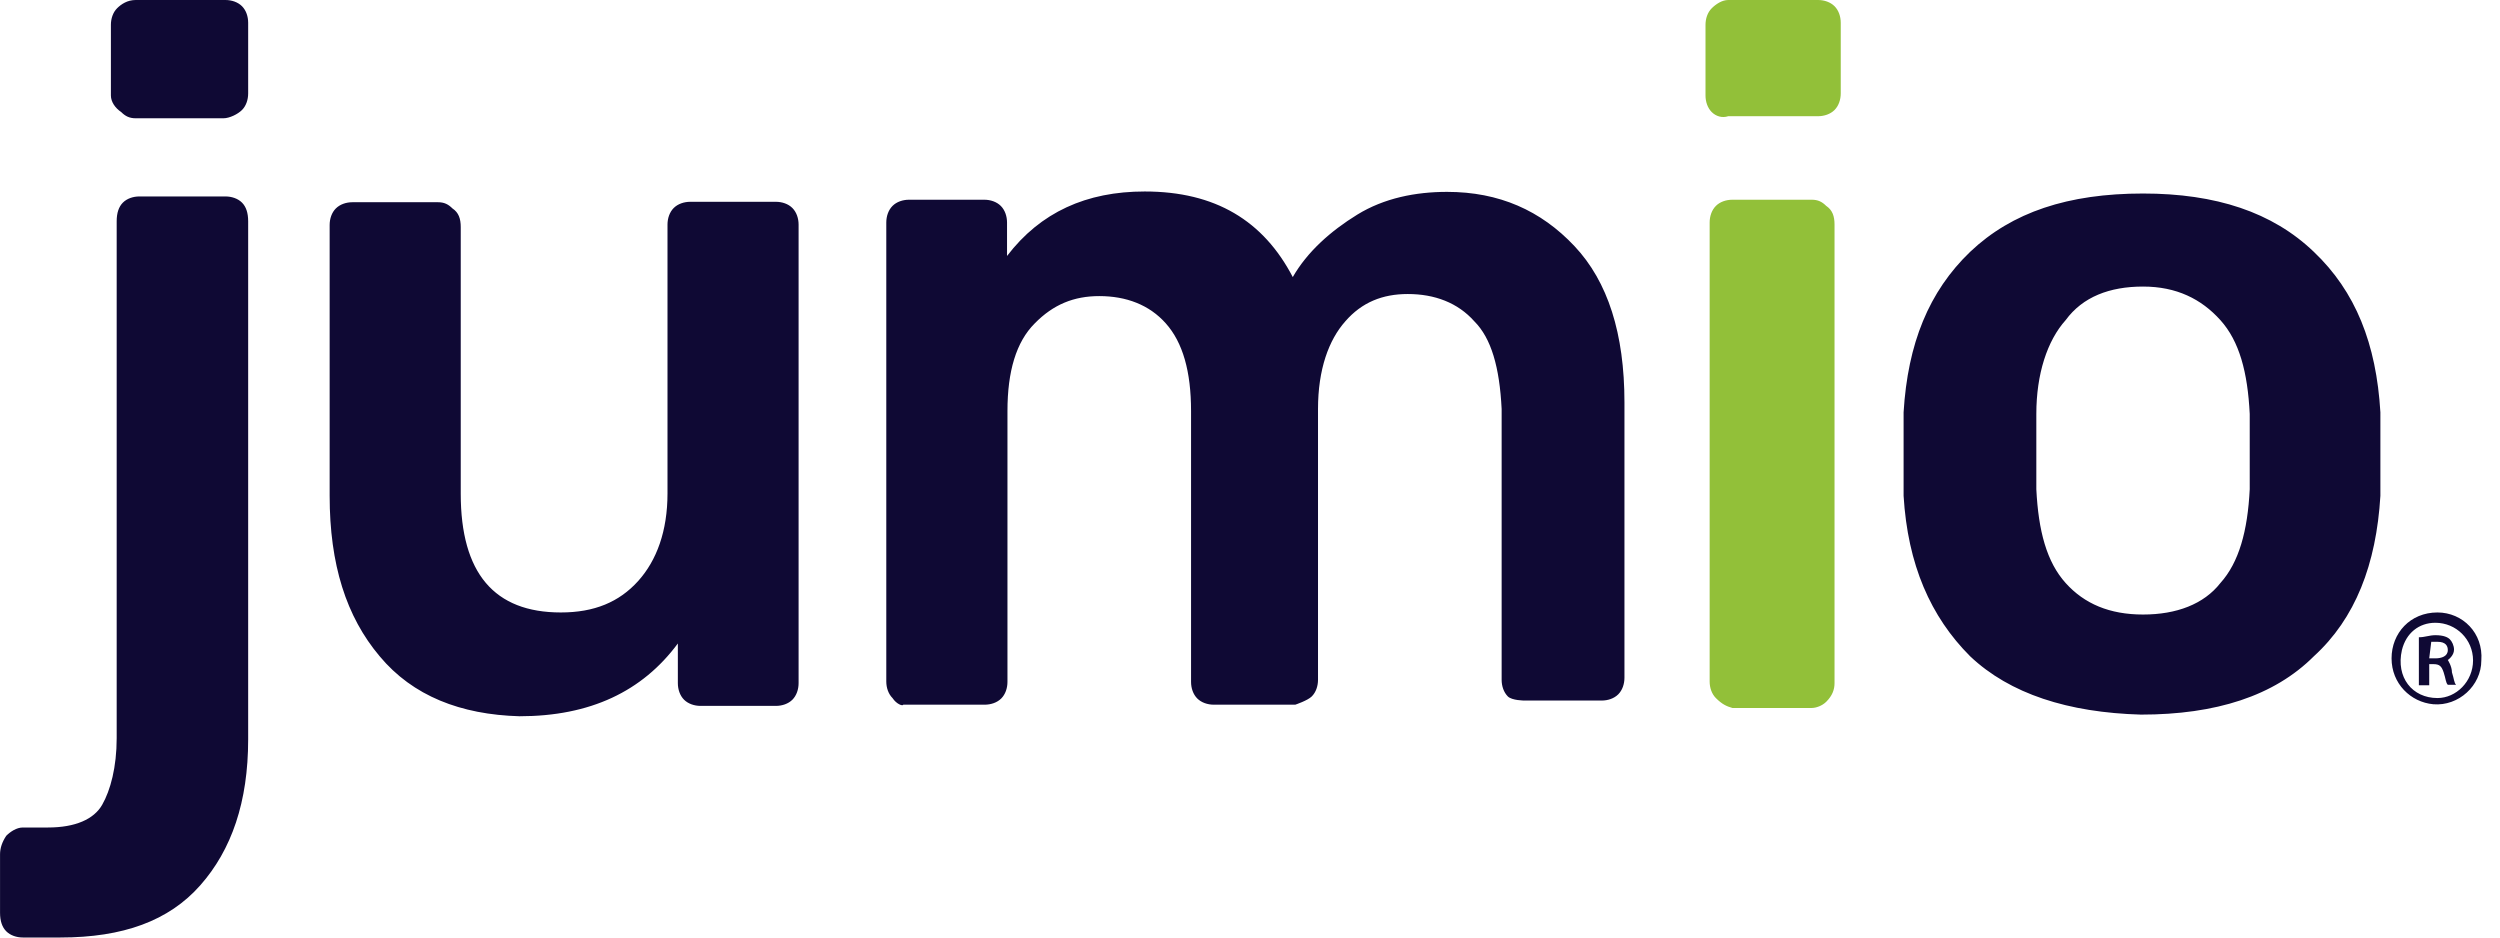 <svg width="64" height="24" viewBox="0 0 64 24" fill="none" xmlns="http://www.w3.org/2000/svg">
<path d="M43.926 17.87C43.82 17.764 43.767 17.605 43.767 17.447V5.696C43.767 5.537 43.82 5.378 43.926 5.272C44.031 5.166 44.19 5.113 44.349 5.113H46.382C46.541 5.113 46.646 5.166 46.752 5.272C46.911 5.378 46.964 5.537 46.964 5.748V17.489C46.964 17.648 46.911 17.807 46.752 17.965C46.646 18.071 46.487 18.124 46.382 18.124H44.349C44.201 18.082 44.084 18.029 43.926 17.87ZM43.82 2.869C43.714 2.763 43.661 2.604 43.661 2.445V0.635C43.661 0.476 43.714 0.317 43.82 0.212C43.926 0.106 44.084 -0 44.243 -0H46.541C46.699 -0 46.858 0.053 46.964 0.159C47.07 0.265 47.123 0.423 47.123 0.582V2.392C47.123 2.551 47.07 2.71 46.964 2.816C46.858 2.922 46.699 2.975 46.541 2.975H44.243C44.084 3.028 43.926 2.975 43.82 2.869Z" fill="#92C039"/>
<path d="M0.16 23.841C0.054 23.735 0.001 23.576 0.001 23.365V21.872C0.001 21.713 0.054 21.554 0.16 21.396C0.266 21.29 0.425 21.184 0.584 21.184H1.23C1.928 21.184 2.405 20.972 2.616 20.602C2.828 20.231 2.987 19.638 2.987 18.897V5.664C2.987 5.452 3.04 5.293 3.146 5.187C3.252 5.081 3.41 5.029 3.569 5.029H5.771C5.93 5.029 6.089 5.081 6.195 5.187C6.301 5.293 6.353 5.452 6.353 5.664V18.929C6.353 20.527 5.93 21.756 5.125 22.666C4.321 23.576 3.146 24 1.547 24H0.584C0.425 24 0.266 23.947 0.16 23.841ZM9.72 16.801C8.863 15.785 8.439 14.451 8.439 12.693V5.759C8.439 5.6 8.492 5.441 8.598 5.336C8.704 5.23 8.863 5.177 9.021 5.177H11.213C11.372 5.177 11.477 5.23 11.583 5.336C11.742 5.441 11.795 5.6 11.795 5.812V12.64C11.795 14.673 12.652 15.679 14.357 15.679C15.214 15.679 15.85 15.414 16.337 14.874C16.813 14.345 17.088 13.593 17.088 12.63V5.748C17.088 5.59 17.141 5.431 17.247 5.325C17.353 5.219 17.512 5.166 17.671 5.166H19.862C20.021 5.166 20.18 5.219 20.285 5.325C20.391 5.431 20.444 5.59 20.444 5.748V17.489C20.444 17.648 20.391 17.807 20.285 17.913C20.18 18.018 20.021 18.071 19.862 18.071H17.935C17.776 18.071 17.618 18.018 17.512 17.913C17.406 17.807 17.353 17.648 17.353 17.489V16.473C16.443 17.701 15.109 18.336 13.298 18.336C11.795 18.294 10.567 17.817 9.72 16.801ZM22.848 17.87C22.742 17.764 22.689 17.605 22.689 17.447V5.696C22.689 5.537 22.742 5.378 22.848 5.272C22.953 5.166 23.112 5.113 23.271 5.113H25.198C25.357 5.113 25.515 5.166 25.621 5.272C25.727 5.378 25.78 5.537 25.78 5.696V6.553C26.637 5.431 27.813 4.902 29.305 4.902C31.116 4.902 32.344 5.653 33.095 7.093C33.466 6.447 34.059 5.918 34.747 5.494C35.435 5.071 36.24 4.912 37.044 4.912C38.378 4.912 39.447 5.388 40.305 6.299C41.163 7.209 41.586 8.543 41.586 10.301V17.351C41.586 17.51 41.533 17.669 41.427 17.775C41.321 17.881 41.163 17.934 41.004 17.934H39.024C39.024 17.934 38.706 17.934 38.6 17.828C38.495 17.722 38.442 17.563 38.442 17.404V10.47C38.389 9.401 38.177 8.66 37.743 8.226C37.319 7.749 36.727 7.527 36.038 7.527C35.393 7.527 34.863 7.739 34.44 8.226C34.017 8.702 33.741 9.454 33.741 10.47V17.404C33.741 17.563 33.688 17.722 33.582 17.828C33.477 17.934 33.159 18.04 33.159 18.04H31.073C30.915 18.04 30.756 17.987 30.65 17.881C30.544 17.775 30.491 17.616 30.491 17.457V10.523C30.491 9.507 30.279 8.766 29.845 8.279C29.422 7.802 28.829 7.58 28.141 7.58C27.495 7.58 26.966 7.792 26.489 8.279C26.013 8.755 25.791 9.507 25.791 10.523V17.457C25.791 17.616 25.738 17.775 25.632 17.881C25.526 17.987 25.367 18.04 25.208 18.04H23.123C23.112 18.082 22.953 18.029 22.848 17.87ZM50.436 16.801C49.42 15.785 48.838 14.451 48.732 12.693V11.624V10.555C48.838 8.797 49.378 7.463 50.436 6.447C51.506 5.431 52.945 4.954 54.862 4.954C56.725 4.954 58.175 5.431 59.234 6.447C60.303 7.463 60.833 8.797 60.938 10.555C60.938 10.767 60.938 11.137 60.938 11.624C60.938 12.153 60.938 12.534 60.938 12.693C60.833 14.451 60.293 15.838 59.234 16.801C58.218 17.817 56.725 18.294 54.809 18.294C52.945 18.241 51.453 17.764 50.436 16.801ZM56.841 14.927C57.318 14.398 57.54 13.593 57.593 12.524C57.593 12.365 57.593 12.047 57.593 11.56C57.593 11.084 57.593 10.756 57.593 10.597C57.54 9.528 57.328 8.734 56.841 8.194C56.354 7.654 55.719 7.336 54.862 7.336C54.004 7.336 53.316 7.601 52.882 8.194C52.406 8.723 52.13 9.581 52.13 10.597V11.56V12.524C52.183 13.593 52.395 14.387 52.882 14.927C53.358 15.456 54.004 15.732 54.862 15.732C55.719 15.732 56.418 15.467 56.841 14.927ZM3.474 3.028C3.315 3.028 3.209 2.975 3.103 2.869C2.945 2.763 2.839 2.604 2.839 2.445V0.635C2.839 0.476 2.892 0.317 2.997 0.212C3.103 0.106 3.262 -0 3.474 -0H5.771C5.93 -0 6.089 0.053 6.195 0.159C6.301 0.265 6.353 0.423 6.353 0.582V2.392C6.353 2.551 6.301 2.71 6.195 2.816C6.089 2.922 5.877 3.028 5.718 3.028H3.474ZM62.399 15.679C63.045 15.679 63.575 16.208 63.522 16.907C63.522 17.553 62.939 18.082 62.294 18.029C61.711 17.976 61.224 17.5 61.224 16.854C61.224 16.208 61.701 15.679 62.399 15.679ZM62.346 15.943C61.923 15.943 61.595 16.208 61.489 16.642C61.33 17.341 61.754 17.87 62.399 17.87C62.876 17.87 63.31 17.447 63.31 16.907C63.31 16.367 62.876 15.943 62.346 15.943ZM62.188 17.542H61.923V16.314C62.082 16.314 62.188 16.261 62.346 16.261C62.558 16.261 62.664 16.314 62.717 16.367C62.77 16.42 62.823 16.526 62.823 16.631C62.823 16.79 62.664 16.896 62.664 16.896C62.664 16.896 62.77 17.055 62.77 17.214C62.823 17.373 62.823 17.479 62.876 17.531H62.664C62.611 17.479 62.611 17.373 62.558 17.214C62.505 17.055 62.452 17.002 62.294 17.002H62.188V17.542ZM62.188 16.854H62.346C62.505 16.854 62.664 16.801 62.664 16.642C62.664 16.536 62.611 16.43 62.399 16.43C62.294 16.43 62.24 16.43 62.24 16.43L62.188 16.854Z" fill="#0F0934"/>
</svg>
